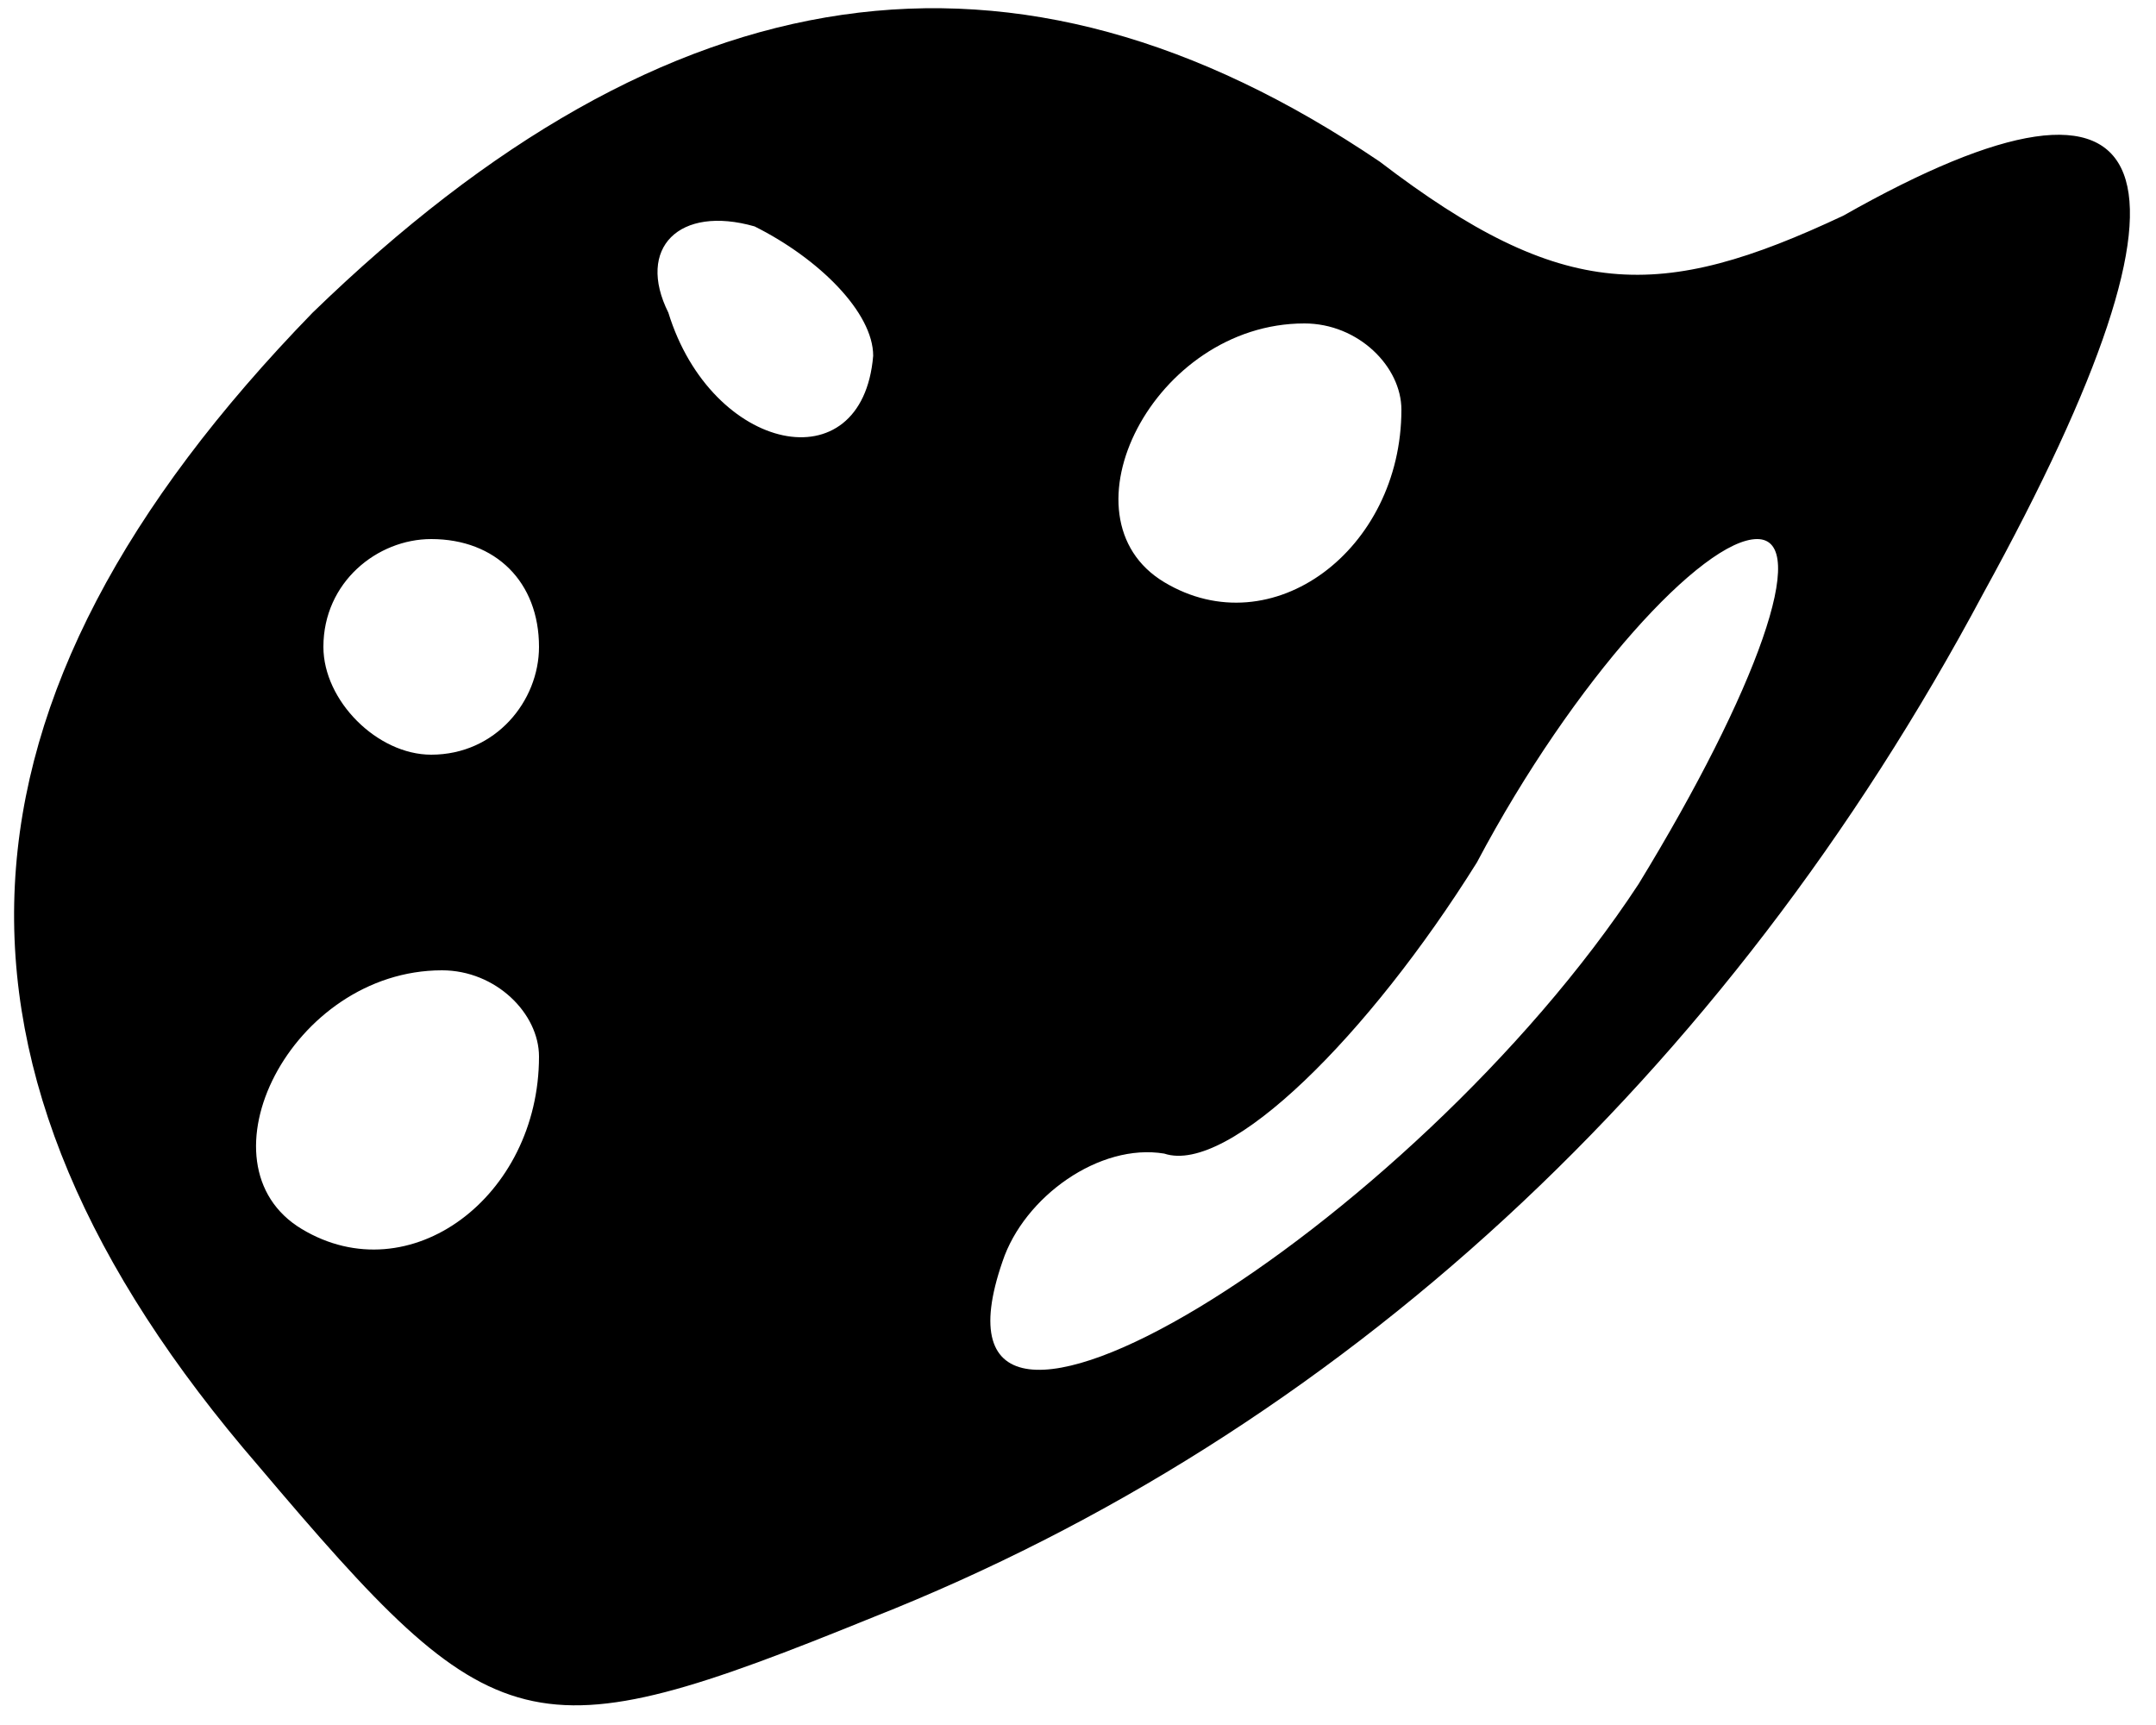 <?xml version="1.0" standalone="no"?>
<!DOCTYPE svg PUBLIC "-//W3C//DTD SVG 20010904//EN"
 "http://www.w3.org/TR/2001/REC-SVG-20010904/DTD/svg10.dtd">
<svg version="1.0" xmlns="http://www.w3.org/2000/svg"
 width="20pt" height="16pt" viewBox="0 0 20 16"
 preserveAspectRatio="xMidYMid meet">

<g transform="translate(0,16) scale(0.1,-0.1)"
fill="#000000" stroke="none">
<path d="M29 131 c-35 -36 -37 -70 -5 -107 22 -26 25 -27 57 -14 43 17 79 50
103 95 22 40 17 52 -13 35 -17 -8 -26 -8 -43 5 -34 23 -66 18 -99 -14z m52 -4
c-1 -12 -15 -9 -19 4 -3 6 1 10 8 8 6 -3 11 -8 11 -12z m49 -5 c0 -13 -12 -22
-22 -16 -10 6 -1 24 13 24 5 0 9 -4 9 -8z m-80 -22 c0 -5 -4 -10 -10 -10 -5 0
-10 5 -10 10 0 6 5 10 10 10 6 0 10 -4 10 -10z m102 -22 c-21 -32 -68 -61 -59
-35 2 6 9 11 15 10 6 -2 19 11 29 27 9 17 21 30 26 30 5 0 0 -14 -11 -32z
m-102 -16 c0 -13 -12 -22 -22 -16 -10 6 -1 24 13 24 5 0 9 -4 9 -8z"/>
</g>
</svg>
